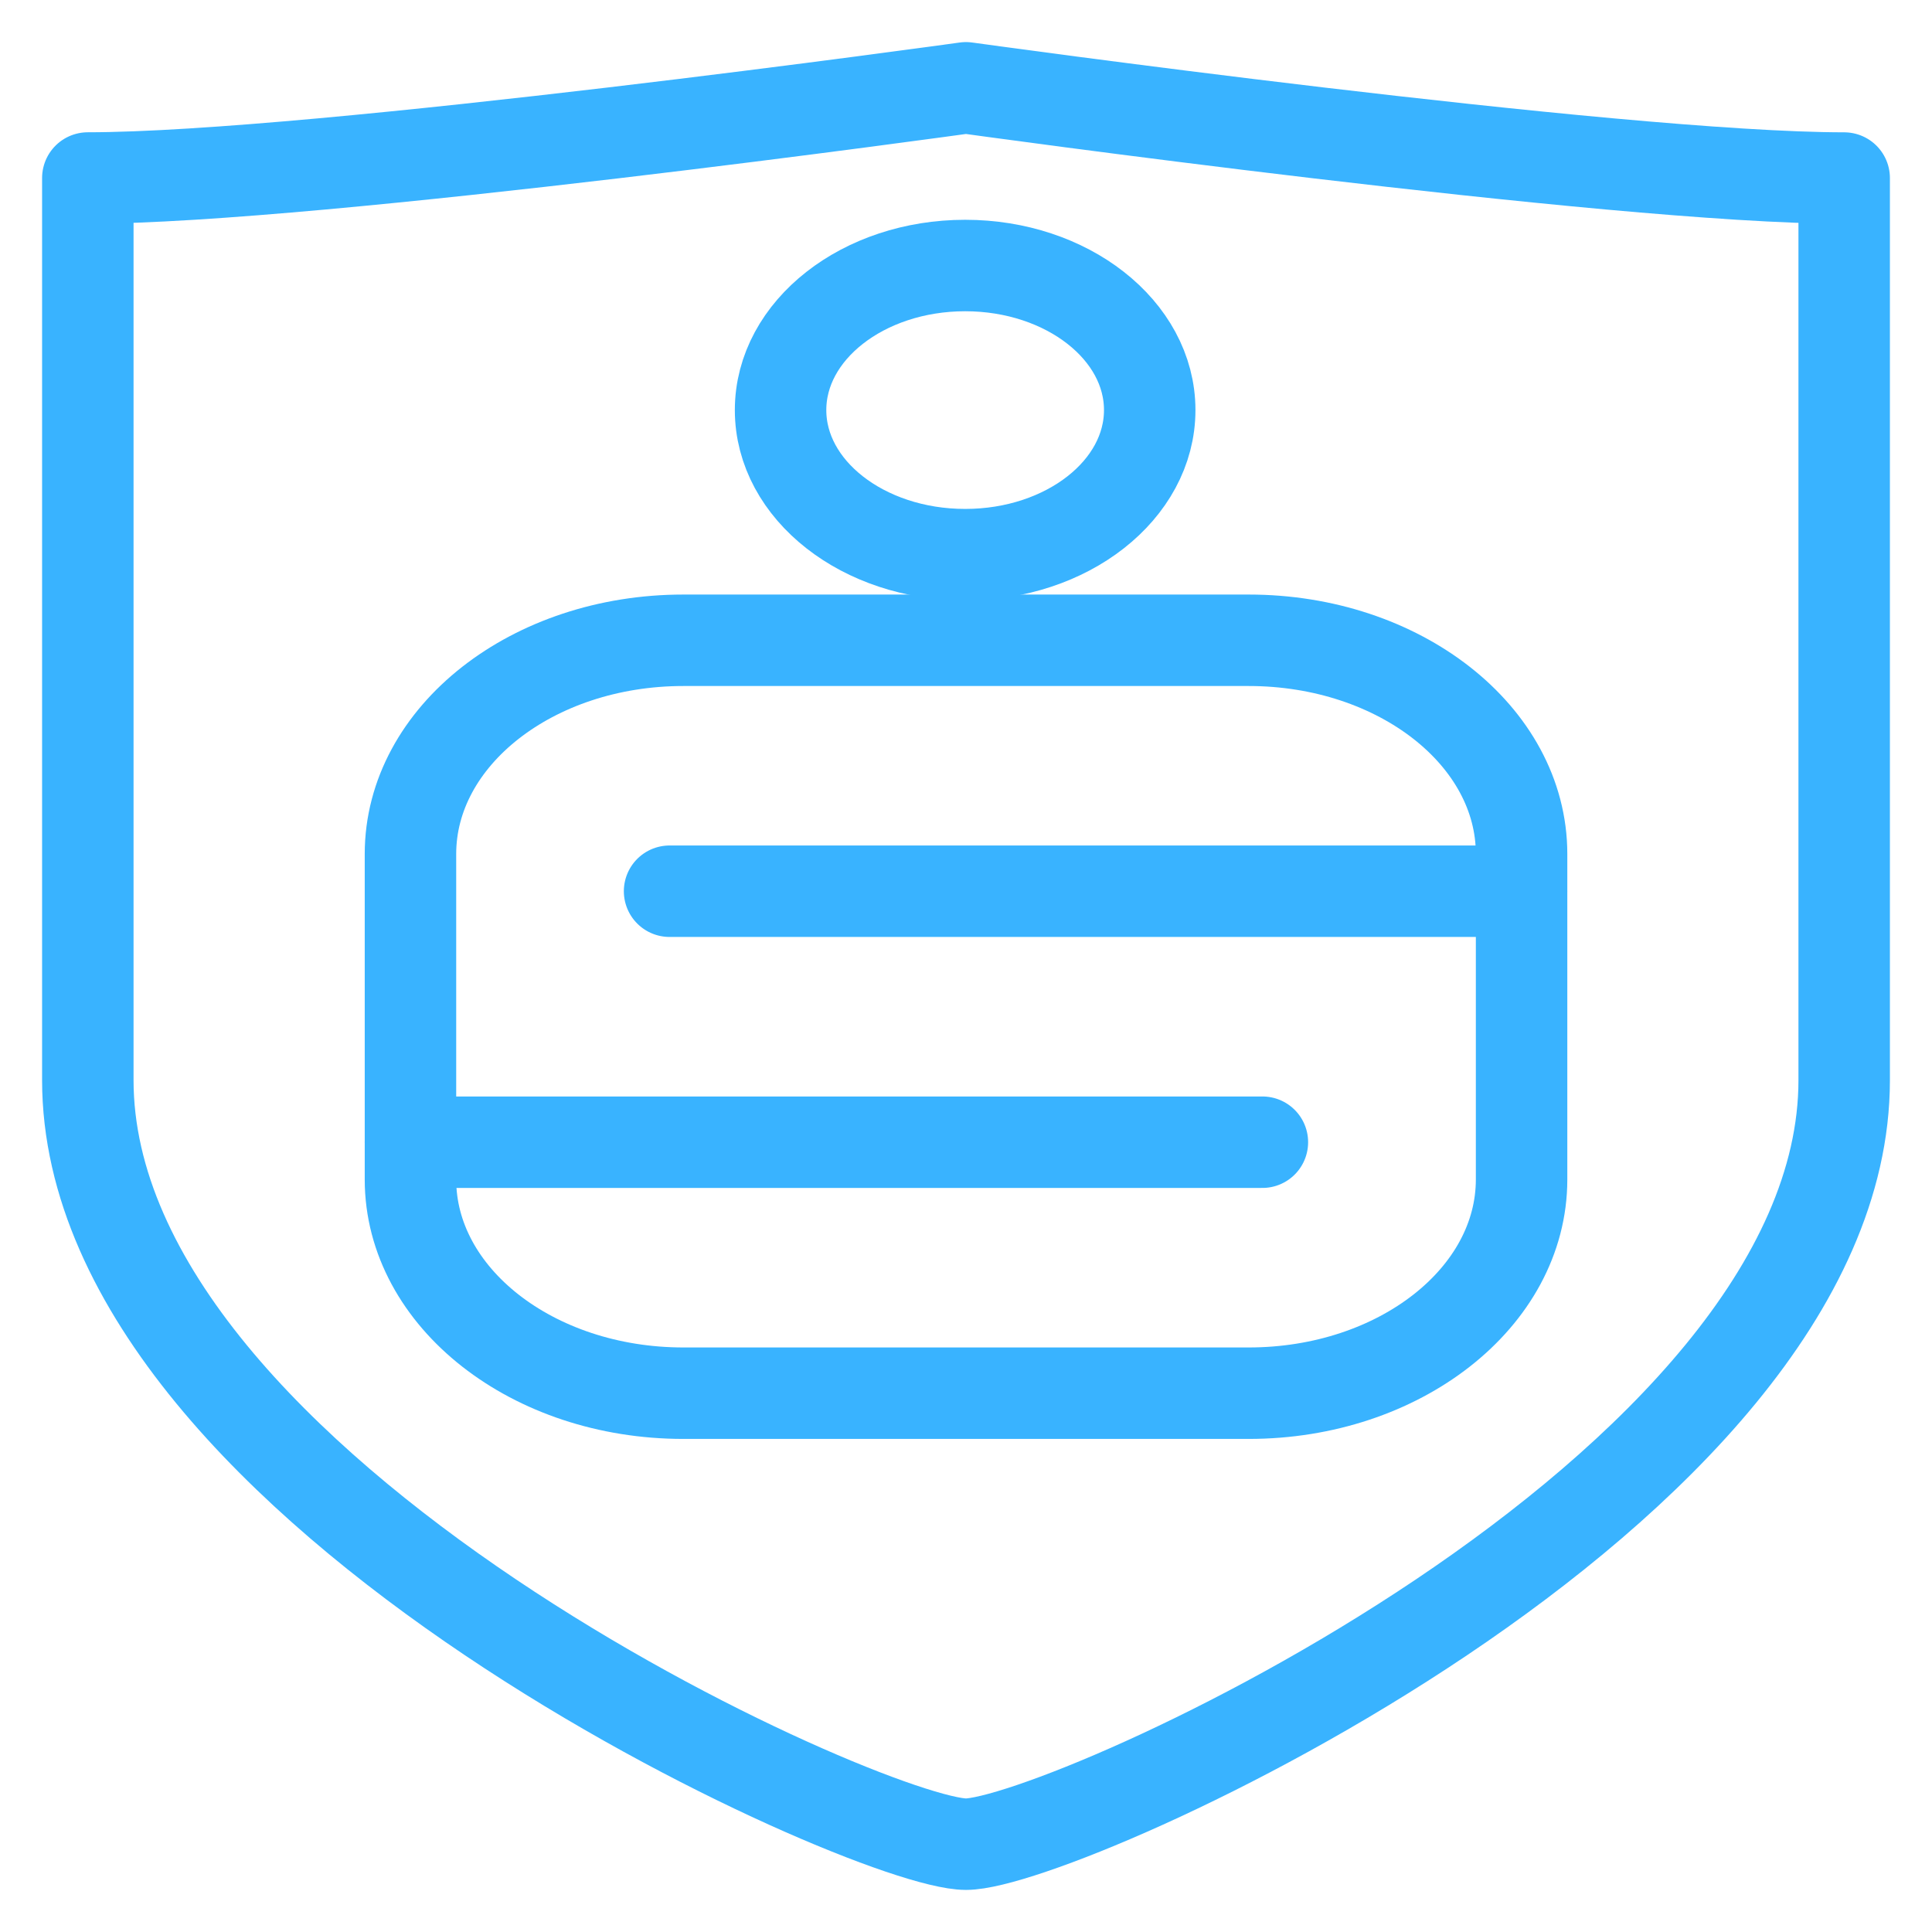 <svg width="44" height="44" viewBox="0 0 44 44" fill="none" xmlns="http://www.w3.org/2000/svg">
<path d="M21.999 42C24.216 42 42 34.019 42 24.599V4.055C36.753 4.054 21.999 2 21.999 2C21.999 2 7.233 4.054 2 4.054V24.598C2 34.02 19.782 42 21.999 42Z" stroke="#39B3FF" stroke-width="2.083" stroke-linecap="round" stroke-linejoin="round"/>
<path d="M28.438 14.582H15.562C12.13 14.582 9.348 16.761 9.348 19.45V26.861C9.348 29.549 12.13 31.729 15.562 31.729H28.438C31.87 31.729 34.653 29.549 34.653 26.861V19.45C34.653 16.761 31.87 14.582 28.438 14.582Z" stroke="#39B3FF" stroke-width="2.083" stroke-linecap="round" stroke-linejoin="round"/>
<path d="M15.249 20.297H34.652M9.348 26.013H28.75" stroke="#39B3FF" stroke-width="2.083" stroke-linecap="round" stroke-linejoin="round"/>
<path d="M21.981 12.632C24.302 12.632 26.184 11.158 26.184 9.339C26.184 7.521 24.302 6.047 21.981 6.047C19.659 6.047 17.777 7.521 17.777 9.339C17.777 11.158 19.659 12.632 21.981 12.632Z" stroke="#39B3FF" stroke-width="2.083" stroke-linecap="round" stroke-linejoin="round"/>
</svg>
